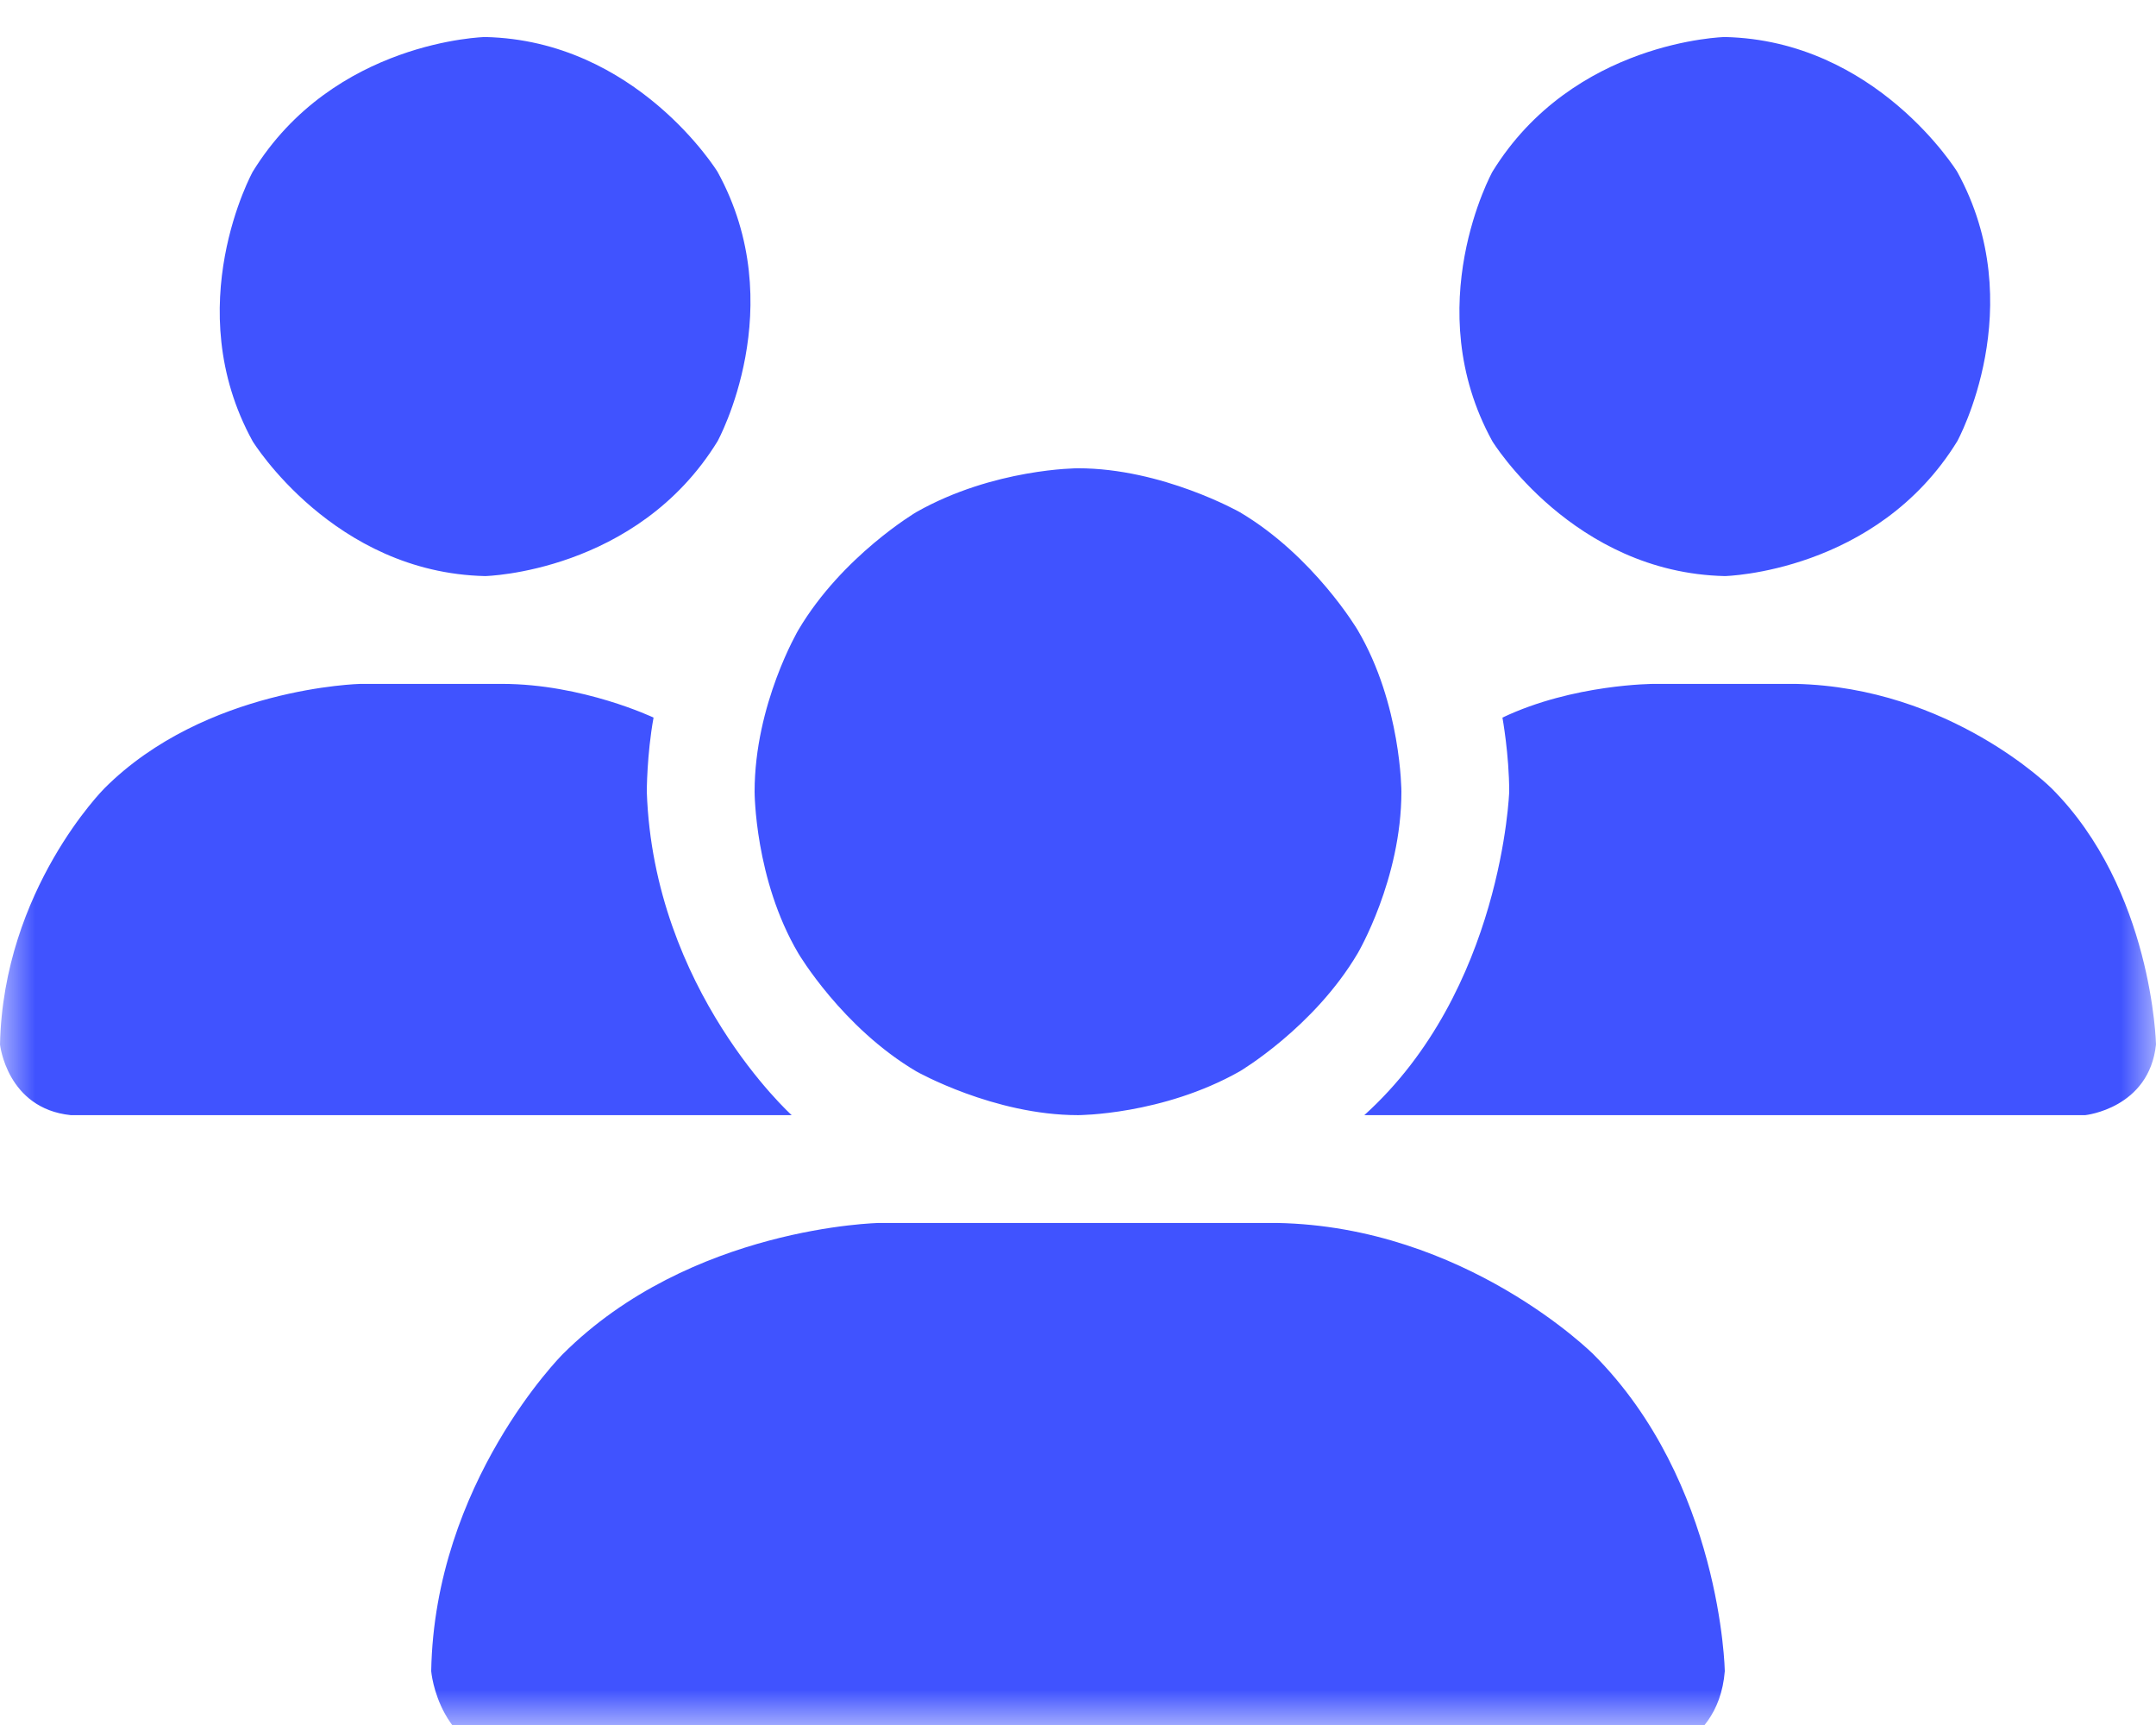 <svg xmlns="http://www.w3.org/2000/svg" xmlns:xlink="http://www.w3.org/1999/xlink" fill="none" version="1.1" width="30" height="24" viewBox="0 0 30 24"><defs><clipPath id="master_svg0_25_0013"><rect x="0" y="0" width="30" height="24" rx="0"/></clipPath><mask id="master_svg1_25_0022" style="mask-type:alpha" maskUnits="objectBoundingBox"><g><rect x="0" y="0" width="30" height="24" rx="0" fill="#FFFFFF" fill-opacity="1"/></g></mask></defs><g clip-path="url(#master_svg0_25_0013)" mask="url(#master_svg1_25_0022)"><g transform="matrix(1,0,0,-1,0,49.031)"><g><path d="M7.828,30.188C7.828,30.188,6.047,28.406,6,25.781C6,25.781,6.094,24.609,7.266,24.516L22.734,24.516C22.734,24.516,23.906,24.609,24,25.781C24,25.781,23.953,28.406,22.172,30.188C22.172,30.188,20.391,31.969,17.766,32.016L12.234,32.016C12.234,32.016,9.609,31.969,7.828,30.188ZM1.453,38.063C1.453,38.063,0.047,36.656,0,34.5C0,34.5,0.094,33.609,0.984,33.516L11.016,33.516C11.016,33.516,9.094,35.25,9,38.016C9,38.016,9,38.531,9.094,39.047C9.094,39.047,8.109,39.516,6.984,39.516L5.016,39.516C5.016,39.516,2.859,39.469,1.453,38.063ZM10.5,38.016C10.5,39.234,11.109,40.266,11.109,40.266C11.719,41.297,12.75,41.906,12.75,41.906C13.828,42.516,15,42.516,15,42.516C16.172,42.516,17.25,41.906,17.25,41.906C18.281,41.297,18.891,40.266,18.891,40.266C19.5,39.234,19.5,38.016,19.5,38.016C19.5,36.797,18.891,35.766,18.891,35.766C18.281,34.734,17.25,34.125,17.25,34.125C16.172,33.516,15,33.516,15,33.516C13.828,33.516,12.75,34.125,12.75,34.125C11.719,34.734,11.109,35.766,11.109,35.766C10.5,36.797,10.5,38.016,10.5,38.016ZM18.984,33.516C20.906,35.25,21,38.016,21,38.016C21,38.531,20.906,39.047,20.906,39.047C21.891,39.516,23.016,39.516,23.016,39.516L24.984,39.516C27.141,39.469,28.547,38.063,28.547,38.063C29.953,36.656,30,34.5,30,34.5C29.906,33.609,29.016,33.516,29.016,33.516L18.984,33.516ZM9.984,46.641C9.984,46.641,8.859,48.469,6.75,48.516C6.75,48.516,4.641,48.469,3.516,46.641C3.516,46.641,2.484,44.766,3.516,42.891C3.516,42.891,4.641,41.063,6.75,41.016C6.75,41.016,8.859,41.063,9.984,42.891C9.984,42.891,11.016,44.766,9.984,46.641ZM27.234,46.641C27.234,46.641,26.109,48.469,24,48.516C24,48.516,21.891,48.469,20.766,46.641C20.766,46.641,19.734,44.766,20.766,42.891C20.766,42.891,21.891,41.063,24,41.016C24,41.016,26.109,41.063,27.234,42.891C27.234,42.891,28.266,44.766,27.234,46.641Z" fill-rule="evenodd" fill="#4053FF" fill-opacity="1"/></g></g></g></svg>